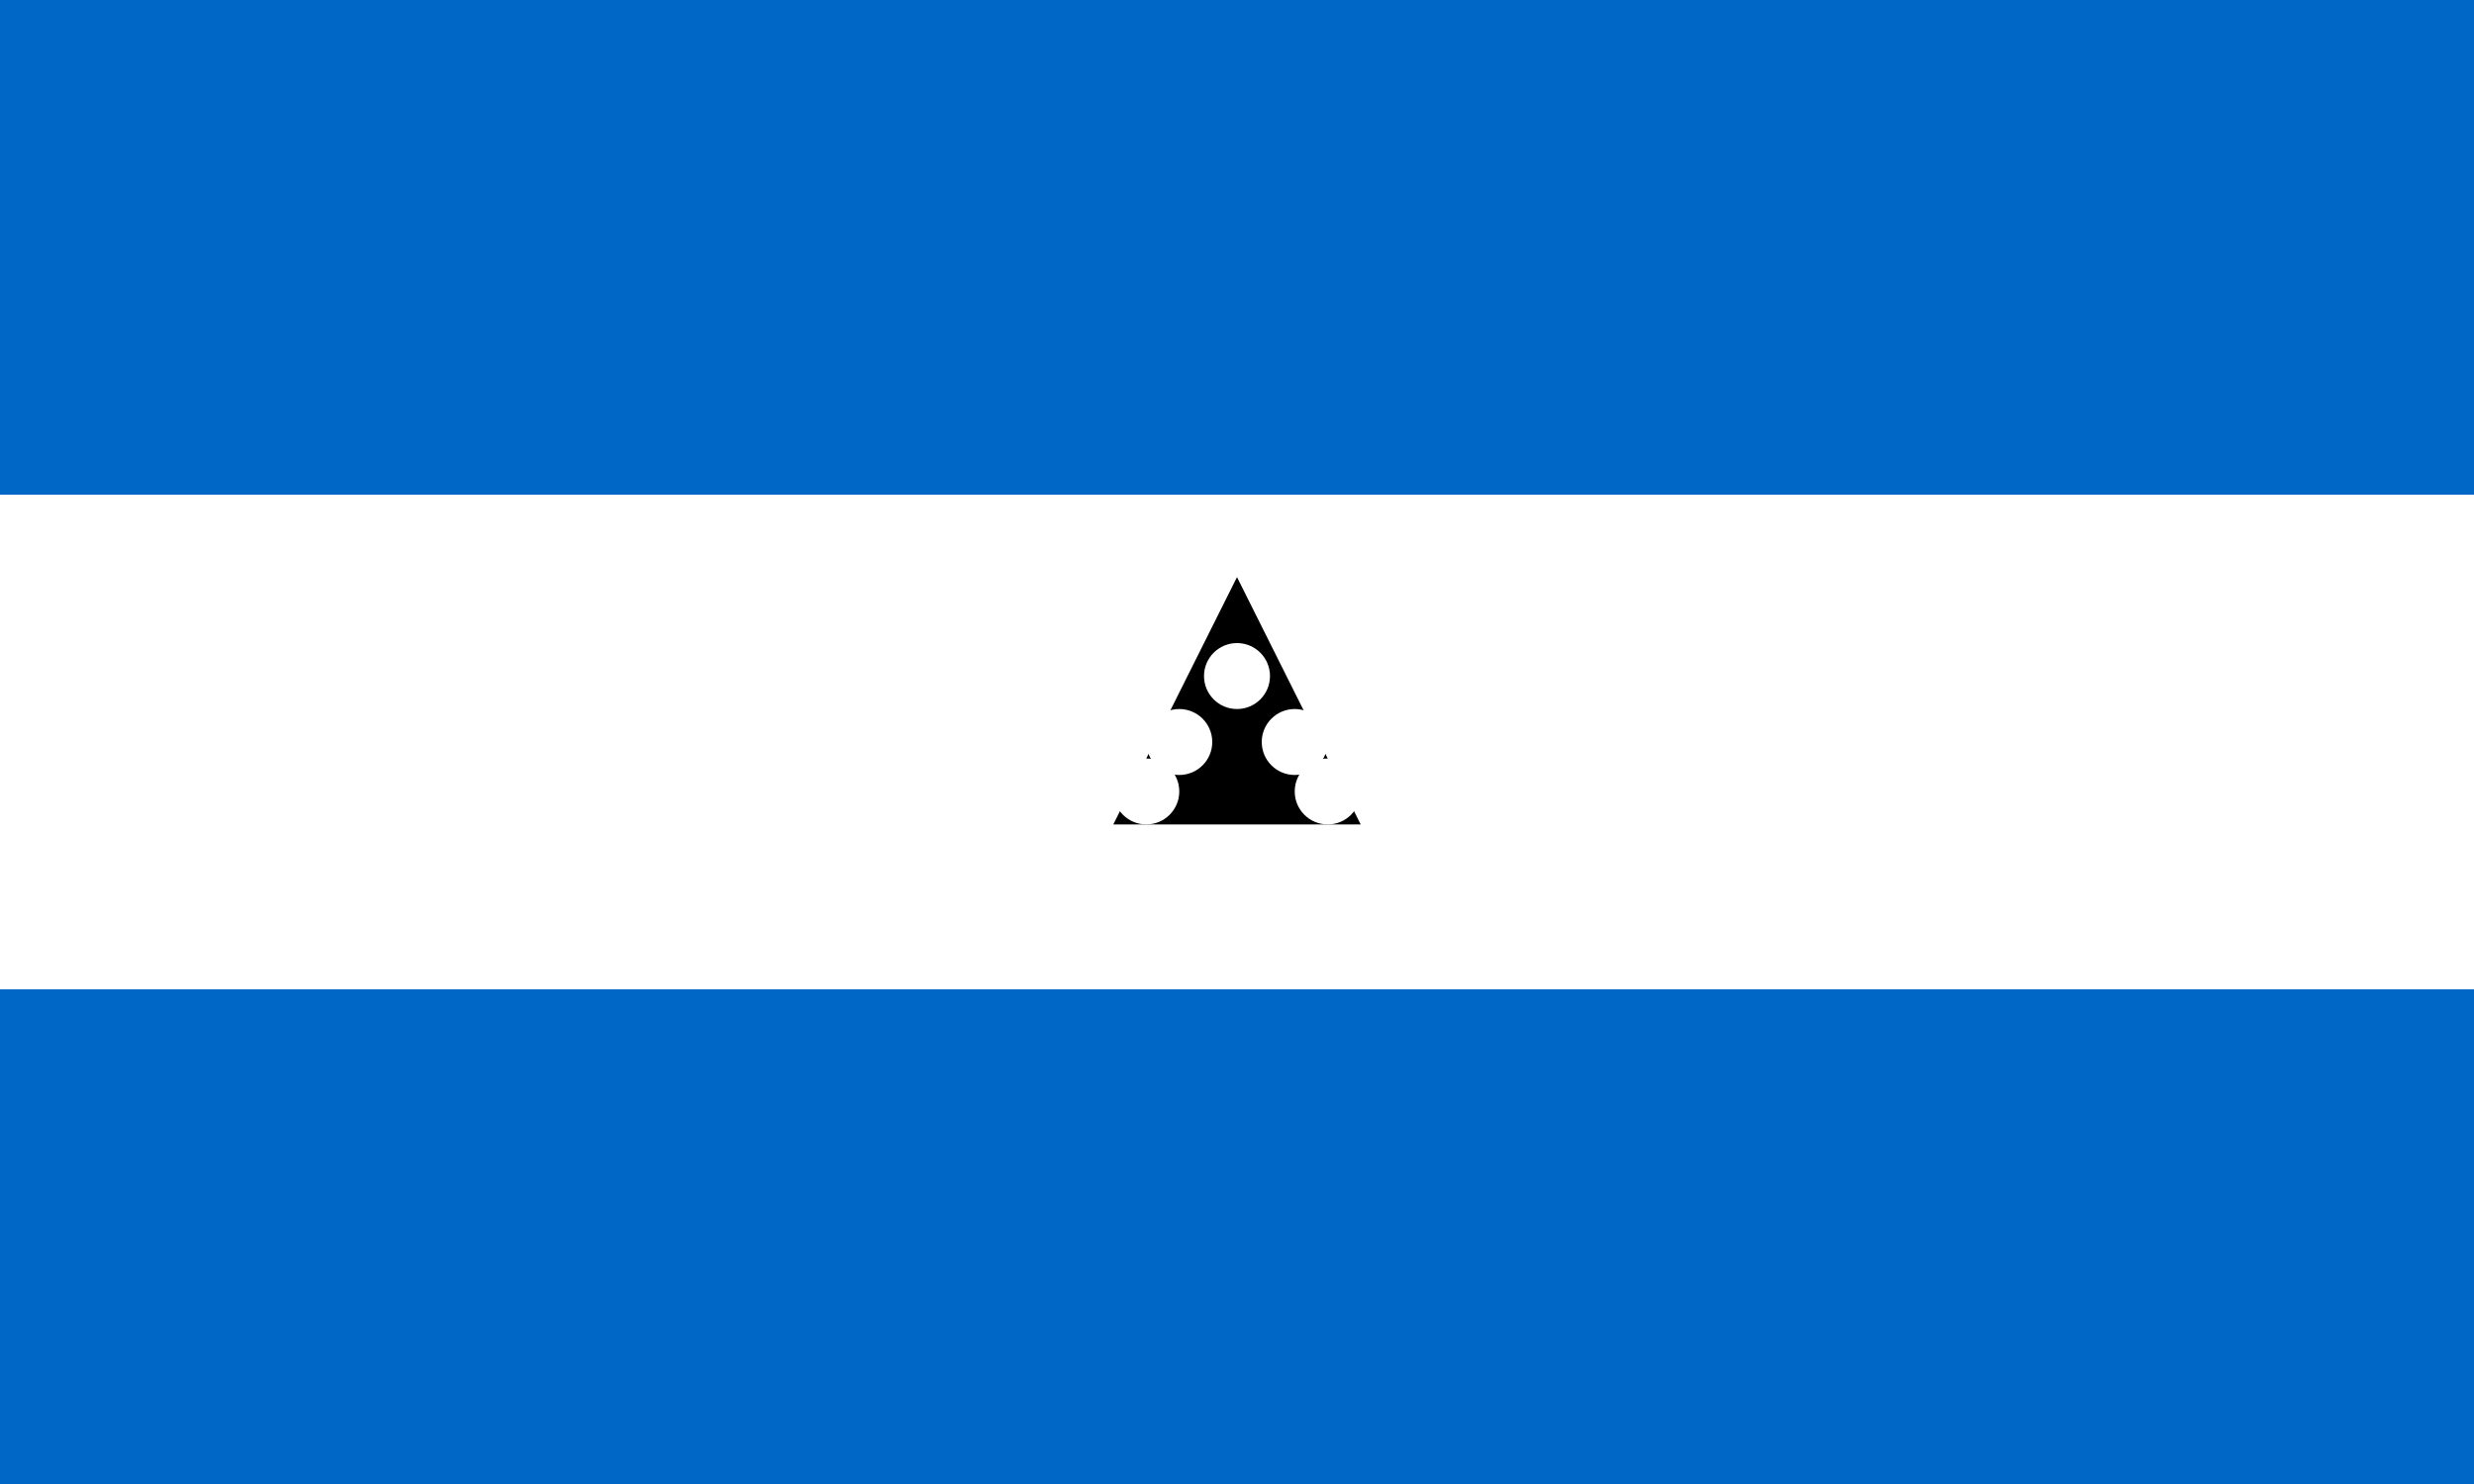 <svg xmlns="http://www.w3.org/2000/svg" viewBox="0 0 300 180">
	<rect x="0" y="0" width="300" height="180" fill="#333333" stroke="none"/>
	<path fill="#0067C6" d="M0 0h300v60H0z"/>
	<path fill="#FFF" d="M0 60h300v60H0z"/>
	<path fill="#0067C6" d="M0 120h300v60H0z"/>
	<g transform="translate(135, 70)">
		<path d="M15 0l15 30H0z"/>
		<circle cx="15" cy="12" r="4" fill="#FFF"/>
		<circle cx="8" cy="20" r="4" fill="#FFF"/>
		<circle cx="22" cy="20" r="4" fill="#FFF"/>
		<circle cx="4" cy="26" r="4" fill="#FFF"/>
		<circle cx="26" cy="26" r="4" fill="#FFF"/>
	</g>
</svg>
